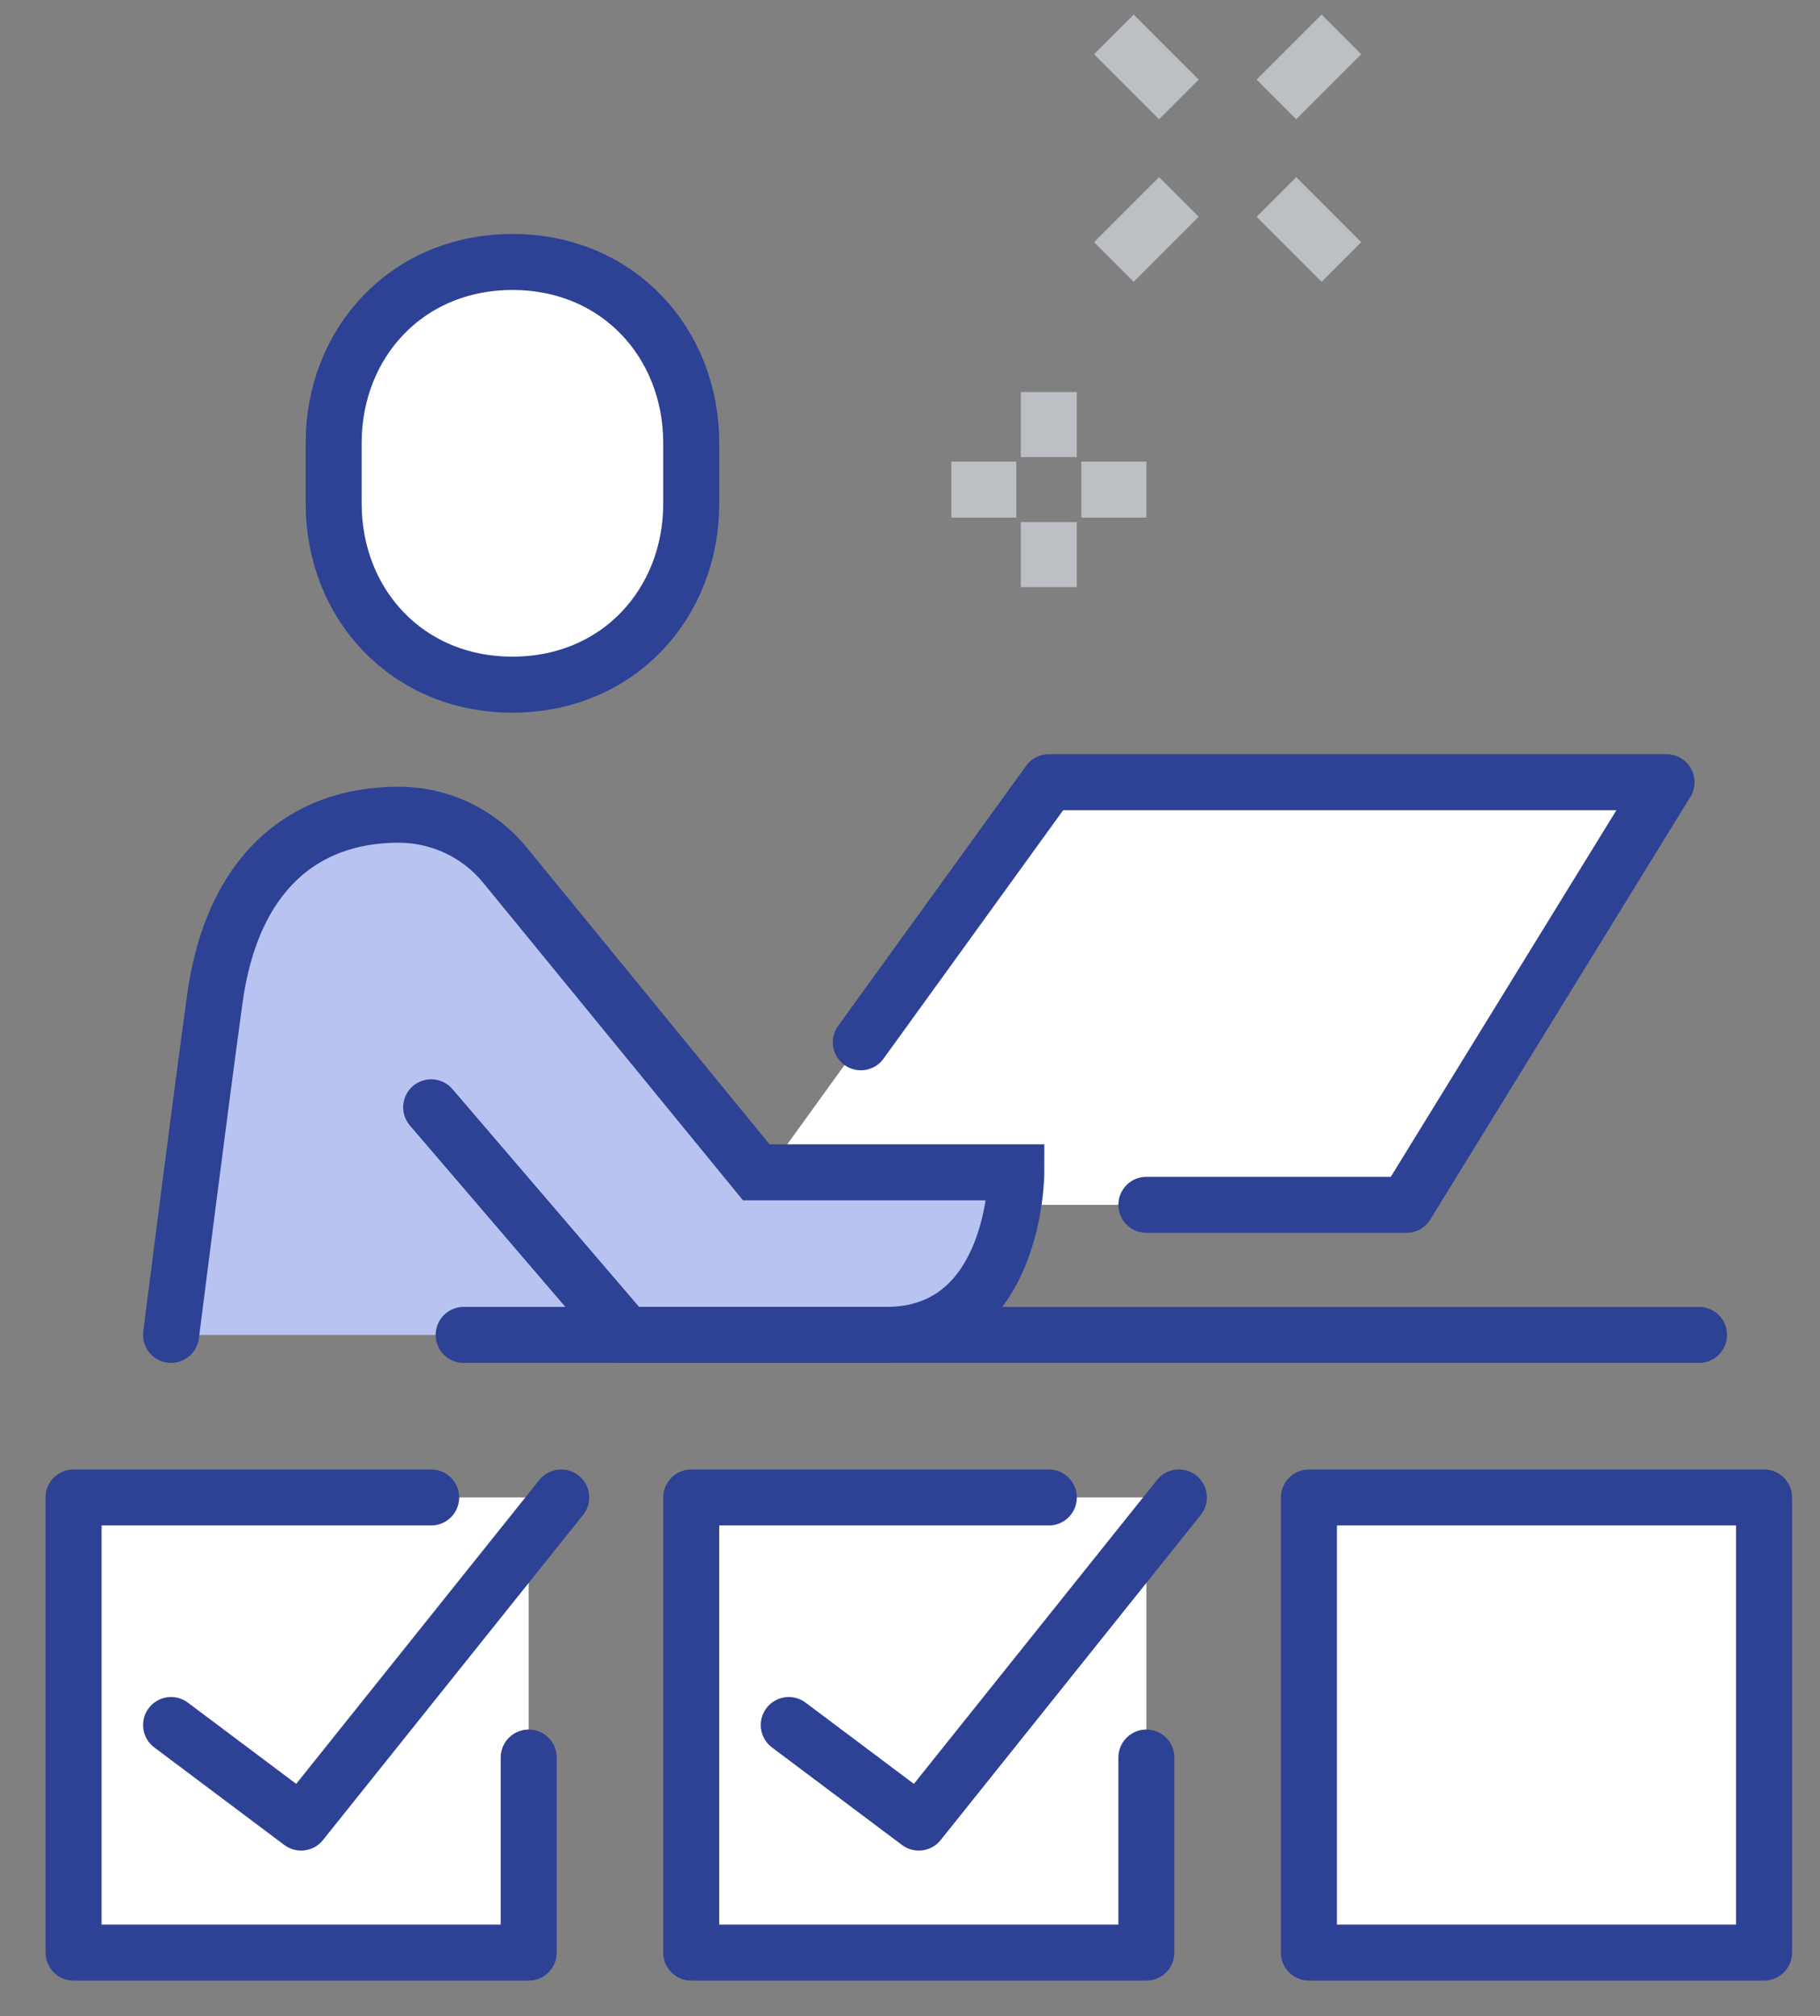 <?xml version="1.0" encoding="UTF-8"?>
<svg width="65px" height="72px" viewBox="0 0 65 72" version="1.1" xmlns="http://www.w3.org/2000/svg" xmlns:xlink="http://www.w3.org/1999/xlink">
    <rect x="0" y="0" width="65" height="72" fill="#808080" stroke="none"/>
    <title>CE6F0B12-94E0-4DD6-98D4-20F895D2501E@2x</title>
    <g id="homepage" stroke="none" stroke-width="1" fill="none" fill-rule="evenodd">
        <g id="WIL_homepage" transform="translate(-963, -1496)">
            <g id="Group-27" transform="translate(964.98, 1496.408)">
                <polygon id="Fill-3" fill="#FFFFFF" points="44.767 69.322 61.022 69.322 61.022 53.068 44.767 53.068"></polygon>
                <polygon id="Fill-5" fill="#FFFFFF" points="22.707 69.322 38.962 69.322 38.962 53.068 22.707 53.068"></polygon>
                <polygon id="Fill-6" fill="#FFFFFF" points="0.648 69.322 16.902 69.322 16.902 53.068 0.648 53.068"></polygon>
                <polygon id="Fill-7" fill="#FFFFFF" points="35.478 27.525 24.575 42.618 48.25 42.618 57.538 27.525"></polygon>
                <polyline id="Stroke-8" stroke="#2D4195" stroke-width="2" stroke-linecap="round" stroke-linejoin="round" points="38.962 62.356 38.962 69.322 22.707 69.322 22.707 53.068 35.478 53.068"></polyline>
                <polyline id="Stroke-9" stroke="#2D4195" stroke-width="2" stroke-linecap="round" stroke-linejoin="round" points="26.19 61.195 30.834 64.678 40.123 53.068"></polyline>
                <polygon id="Stroke-10" stroke="#2D4195" stroke-width="2" stroke-linecap="round" stroke-linejoin="round" points="44.767 69.322 61.022 69.322 61.022 53.068 44.767 53.068"></polygon>
                <polyline id="Stroke-11" stroke="#2D4195" stroke-width="2" stroke-linecap="round" stroke-linejoin="round" points="16.902 62.356 16.902 69.322 0.647 69.322 0.647 53.068 13.419 53.068"></polyline>
                <polyline id="Stroke-12" stroke="#2D4195" stroke-width="2" stroke-linecap="round" stroke-linejoin="round" points="4.13 61.195 8.774 64.678 18.063 53.068"></polyline>
                <path d="M25.029,41.457 L16.051,30.483 C15.12,29.345 13.727,28.686 12.258,28.686 C8.815,28.686 6.307,30.827 5.695,35.248 C5.167,39.063 4.13,47.263 4.13,47.263 L20.385,47.263 L29.673,47.263 C34.317,47.263 34.317,41.457 34.317,41.457 L25.029,41.457 Z" id="Fill-13" fill="#B8C3F1"></path>
                <polyline id="Stroke-14" stroke="#2D4195" stroke-width="2" stroke-linecap="round" stroke-linejoin="round" points="28.764 36.813 35.479 27.525 57.539 27.525 48.25 42.618 38.962 42.618"></polyline>
                <line x1="14.58" y1="47.263" x2="58.699" y2="47.263" id="Stroke-15" stroke="#2D4195" stroke-width="2" stroke-linecap="round" stroke-linejoin="round"></line>
                <path d="M16.321,24.042 C12.548,24.042 9.936,21.146 9.936,17.574 L9.936,15.416 C9.936,11.844 12.548,8.948 16.321,8.948 C20.095,8.948 22.707,11.844 22.707,15.416 L22.707,17.574 C22.707,21.146 20.095,24.042 16.321,24.042" id="Fill-16" fill="#FFFFFF"></path>
                <path d="M16.321,24.042 C12.548,24.042 9.936,21.146 9.936,17.574 L9.936,15.416 C9.936,11.844 12.548,8.948 16.321,8.948 C20.095,8.948 22.707,11.844 22.707,15.416 L22.707,17.574 C22.707,21.146 20.095,24.042 16.321,24.042 Z" id="Stroke-17" stroke="#2D4195" stroke-width="2"></path>
                <path d="M13.419,39.135 L20.385,47.263 L29.673,47.263 C34.317,47.263 34.317,41.457 34.317,41.457 L25.029,41.457 L16.051,30.483 C15.12,29.345 13.727,28.686 12.258,28.686 C8.815,28.686 6.307,30.827 5.695,35.248 C5.167,39.063 4.13,47.263 4.13,47.263" id="Stroke-18" stroke="#2D4195" stroke-width="2" stroke-linecap="round"></path>
                <line x1="35.478" y1="13.592" x2="35.478" y2="15.915" id="Stroke-19" stroke="#BCC0C4" stroke-width="2"></line>
                <line x1="35.478" y1="18.237" x2="35.478" y2="20.559" id="Stroke-20" stroke="#BCC0C4" stroke-width="2"></line>
                <line x1="34.317" y1="17.076" x2="31.995" y2="17.076" id="Stroke-21" stroke="#BCC0C4" stroke-width="2"></line>
                <line x1="38.962" y1="17.076" x2="36.639" y2="17.076" id="Stroke-22" stroke="#BCC0C4" stroke-width="2"></line>
                <line x1="40.123" y1="6.626" x2="37.801" y2="8.948" id="Stroke-23" stroke="#BCC0C4" stroke-width="2"></line>
                <line x1="45.928" y1="0.821" x2="43.606" y2="3.143" id="Stroke-24" stroke="#BCC0C4" stroke-width="2"></line>
                <line x1="43.606" y1="6.626" x2="45.928" y2="8.948" id="Stroke-25" stroke="#BCC0C4" stroke-width="2"></line>
                <line x1="37.801" y1="0.821" x2="40.123" y2="3.143" id="Stroke-26" stroke="#BCC0C4" stroke-width="2"></line>
            </g>
        </g>
    </g>
</svg>